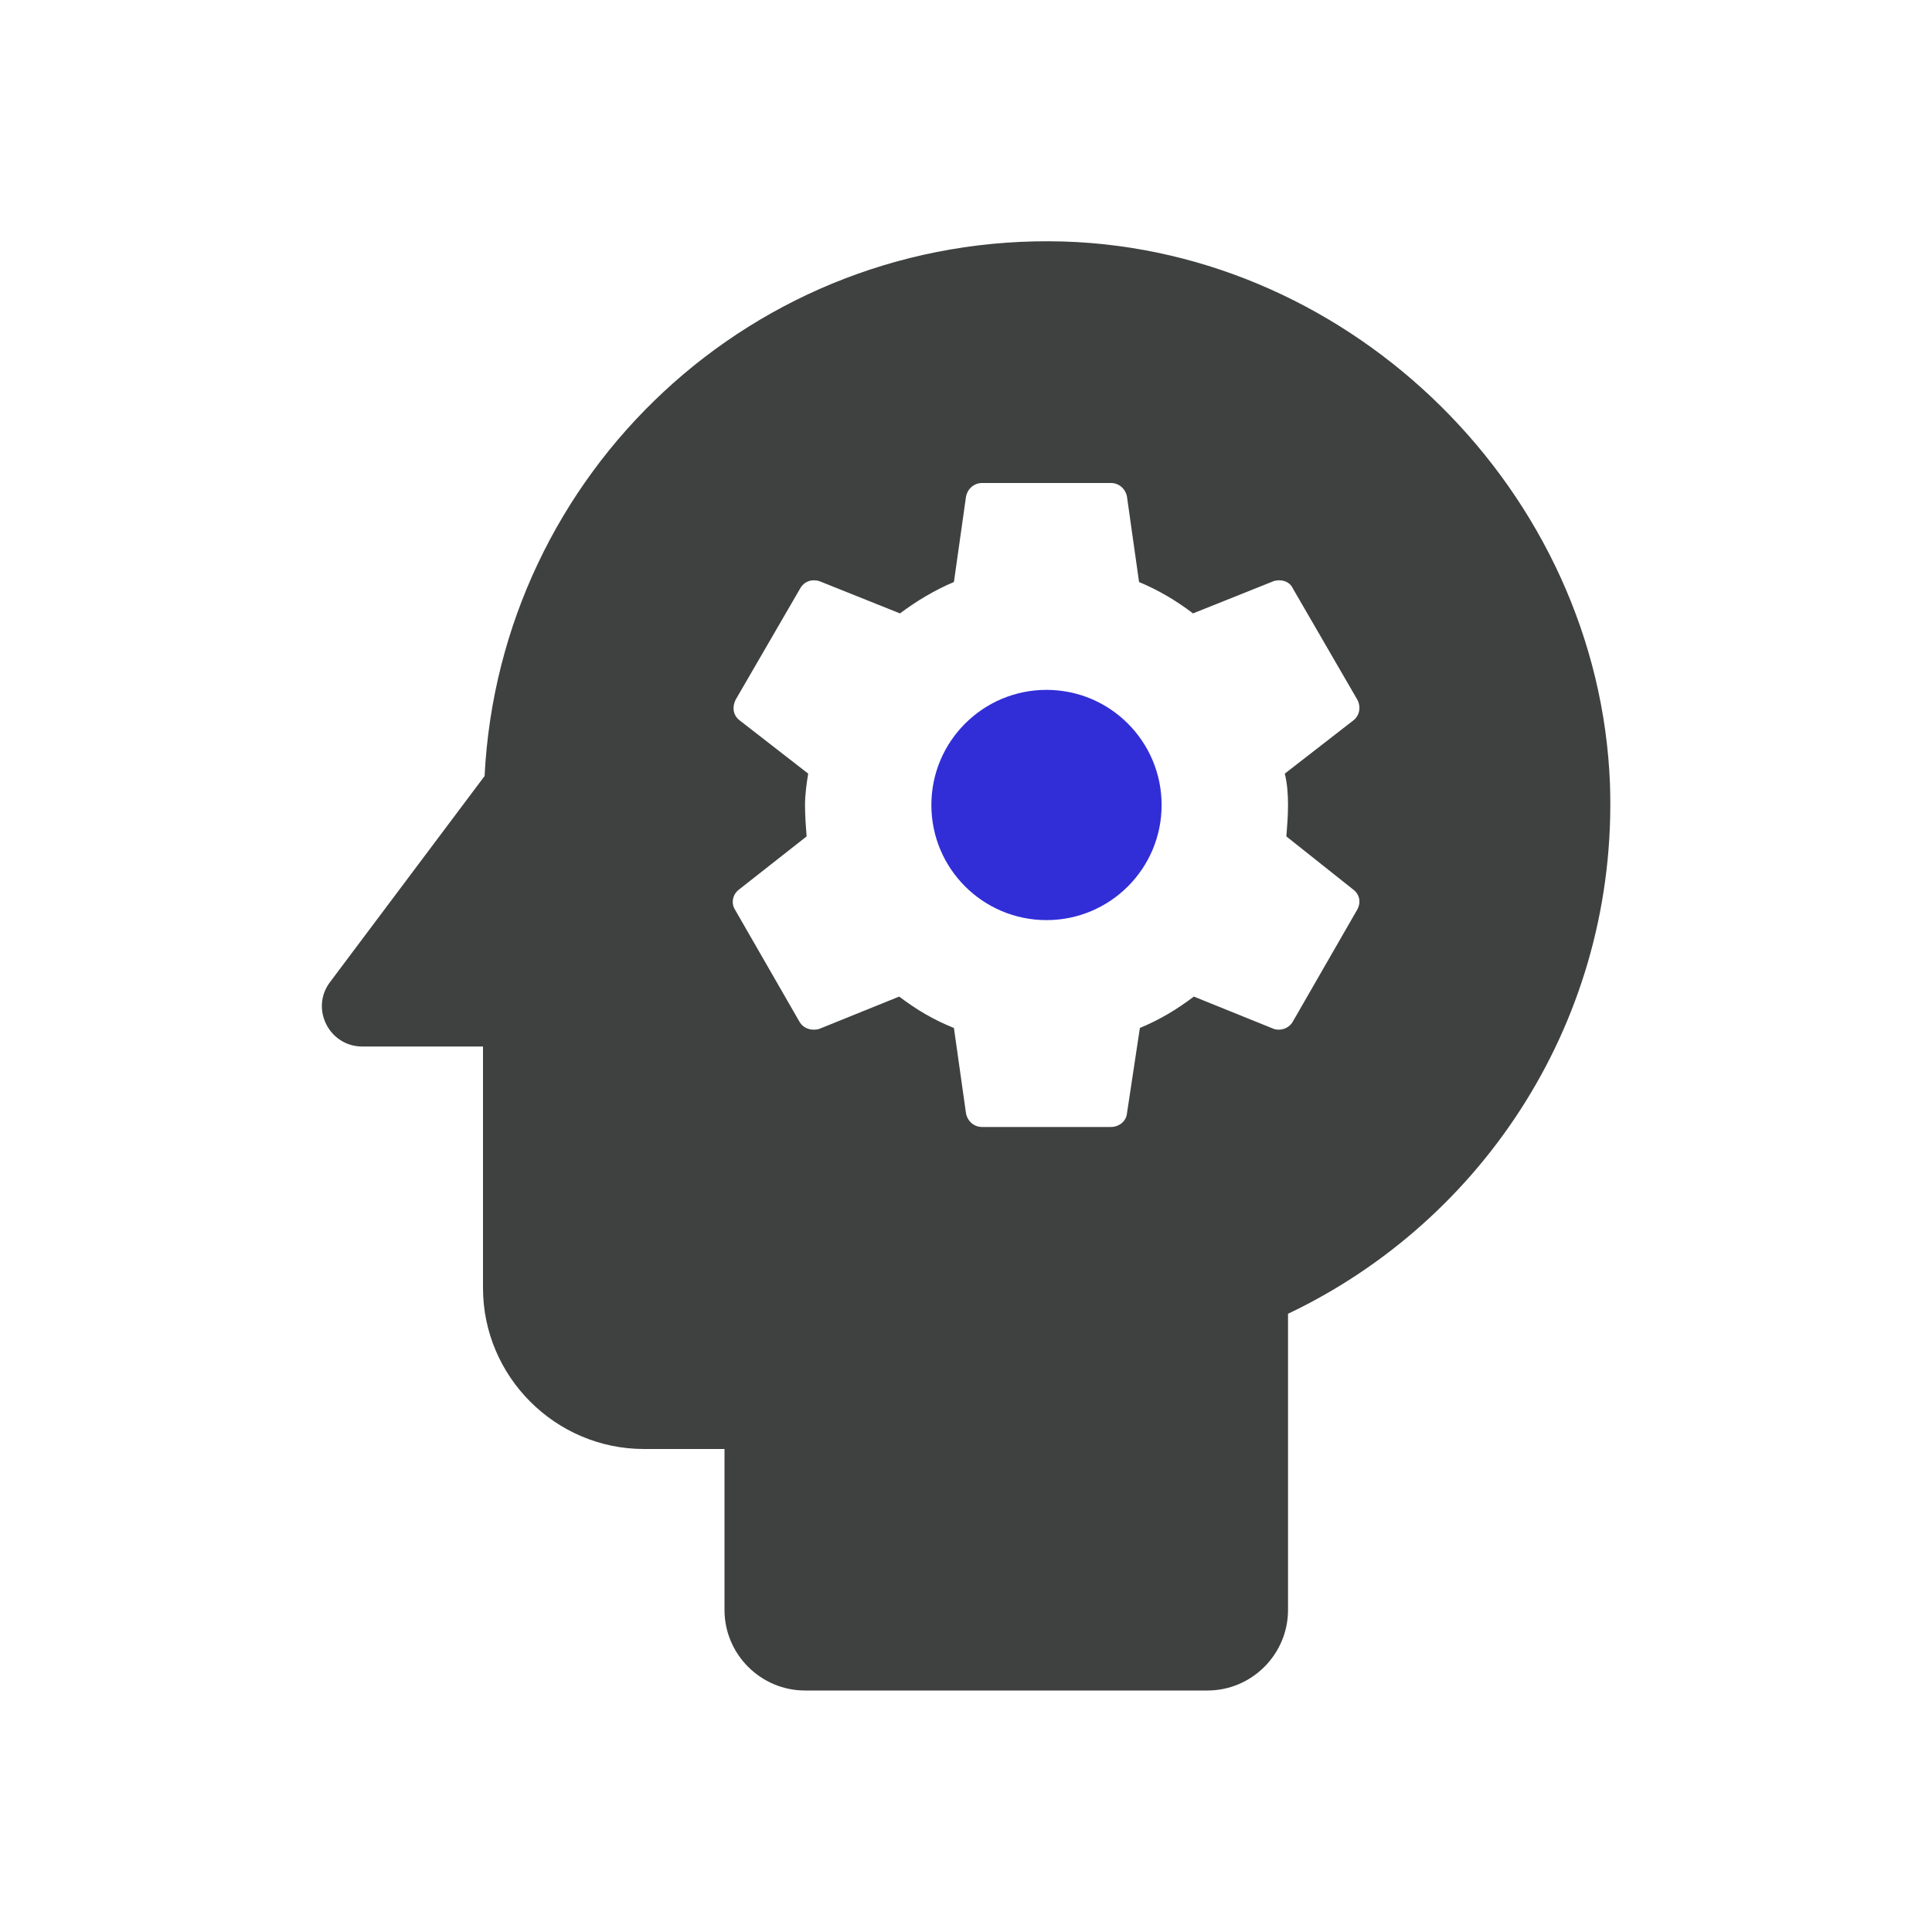 <svg width="28" height="28" viewBox="0 0 28 28" fill="none" xmlns="http://www.w3.org/2000/svg">
<path d="M15.167 9.998C14.245 9.998 13.498 10.745 13.498 11.667C13.498 12.588 14.245 13.335 15.167 13.335C16.088 13.335 16.835 12.588 16.835 11.667C16.835 10.745 16.088 9.998 15.167 9.998Z" fill="#312ED7"/>
<path d="M15.412 3.5C10.932 3.372 7.245 6.848 7.023 11.247L4.783 14.233C4.492 14.618 4.772 15.167 5.25 15.167H7V18.667C7 19.95 8.05 21 9.333 21H10.5V23.333C10.5 23.975 11.025 24.5 11.667 24.5H17.5C18.142 24.5 18.667 23.975 18.667 23.333V19.04C21.513 17.687 23.45 14.747 23.333 11.363C23.17 7.14 19.623 3.628 15.412 3.5ZM18.667 11.667C18.667 11.818 18.655 11.97 18.643 12.122L19.612 12.892C19.705 12.962 19.728 13.078 19.67 13.183L18.737 14.805C18.678 14.91 18.55 14.945 18.457 14.91L17.302 14.443C17.057 14.63 16.8 14.782 16.52 14.898L16.333 16.135C16.322 16.252 16.217 16.333 16.1 16.333H14.233C14.117 16.333 14.023 16.252 14 16.135L13.825 14.898C13.533 14.782 13.277 14.63 13.032 14.443L11.877 14.91C11.772 14.945 11.643 14.91 11.585 14.805L10.652 13.183C10.593 13.09 10.617 12.962 10.71 12.892L11.69 12.122C11.678 11.97 11.667 11.818 11.667 11.667C11.667 11.515 11.69 11.352 11.713 11.212L10.722 10.442C10.628 10.372 10.605 10.255 10.663 10.138L11.597 8.528C11.655 8.423 11.772 8.388 11.877 8.423L13.043 8.89C13.277 8.715 13.545 8.552 13.825 8.435L14 7.198C14.023 7.082 14.117 7 14.233 7H16.1C16.217 7 16.31 7.082 16.333 7.198L16.508 8.435C16.788 8.552 17.045 8.703 17.29 8.89L18.457 8.423C18.562 8.388 18.69 8.423 18.737 8.528L19.67 10.138C19.728 10.243 19.705 10.372 19.612 10.442L18.62 11.212C18.655 11.352 18.667 11.503 18.667 11.667Z" fill="#3F4040"/>
</svg>
